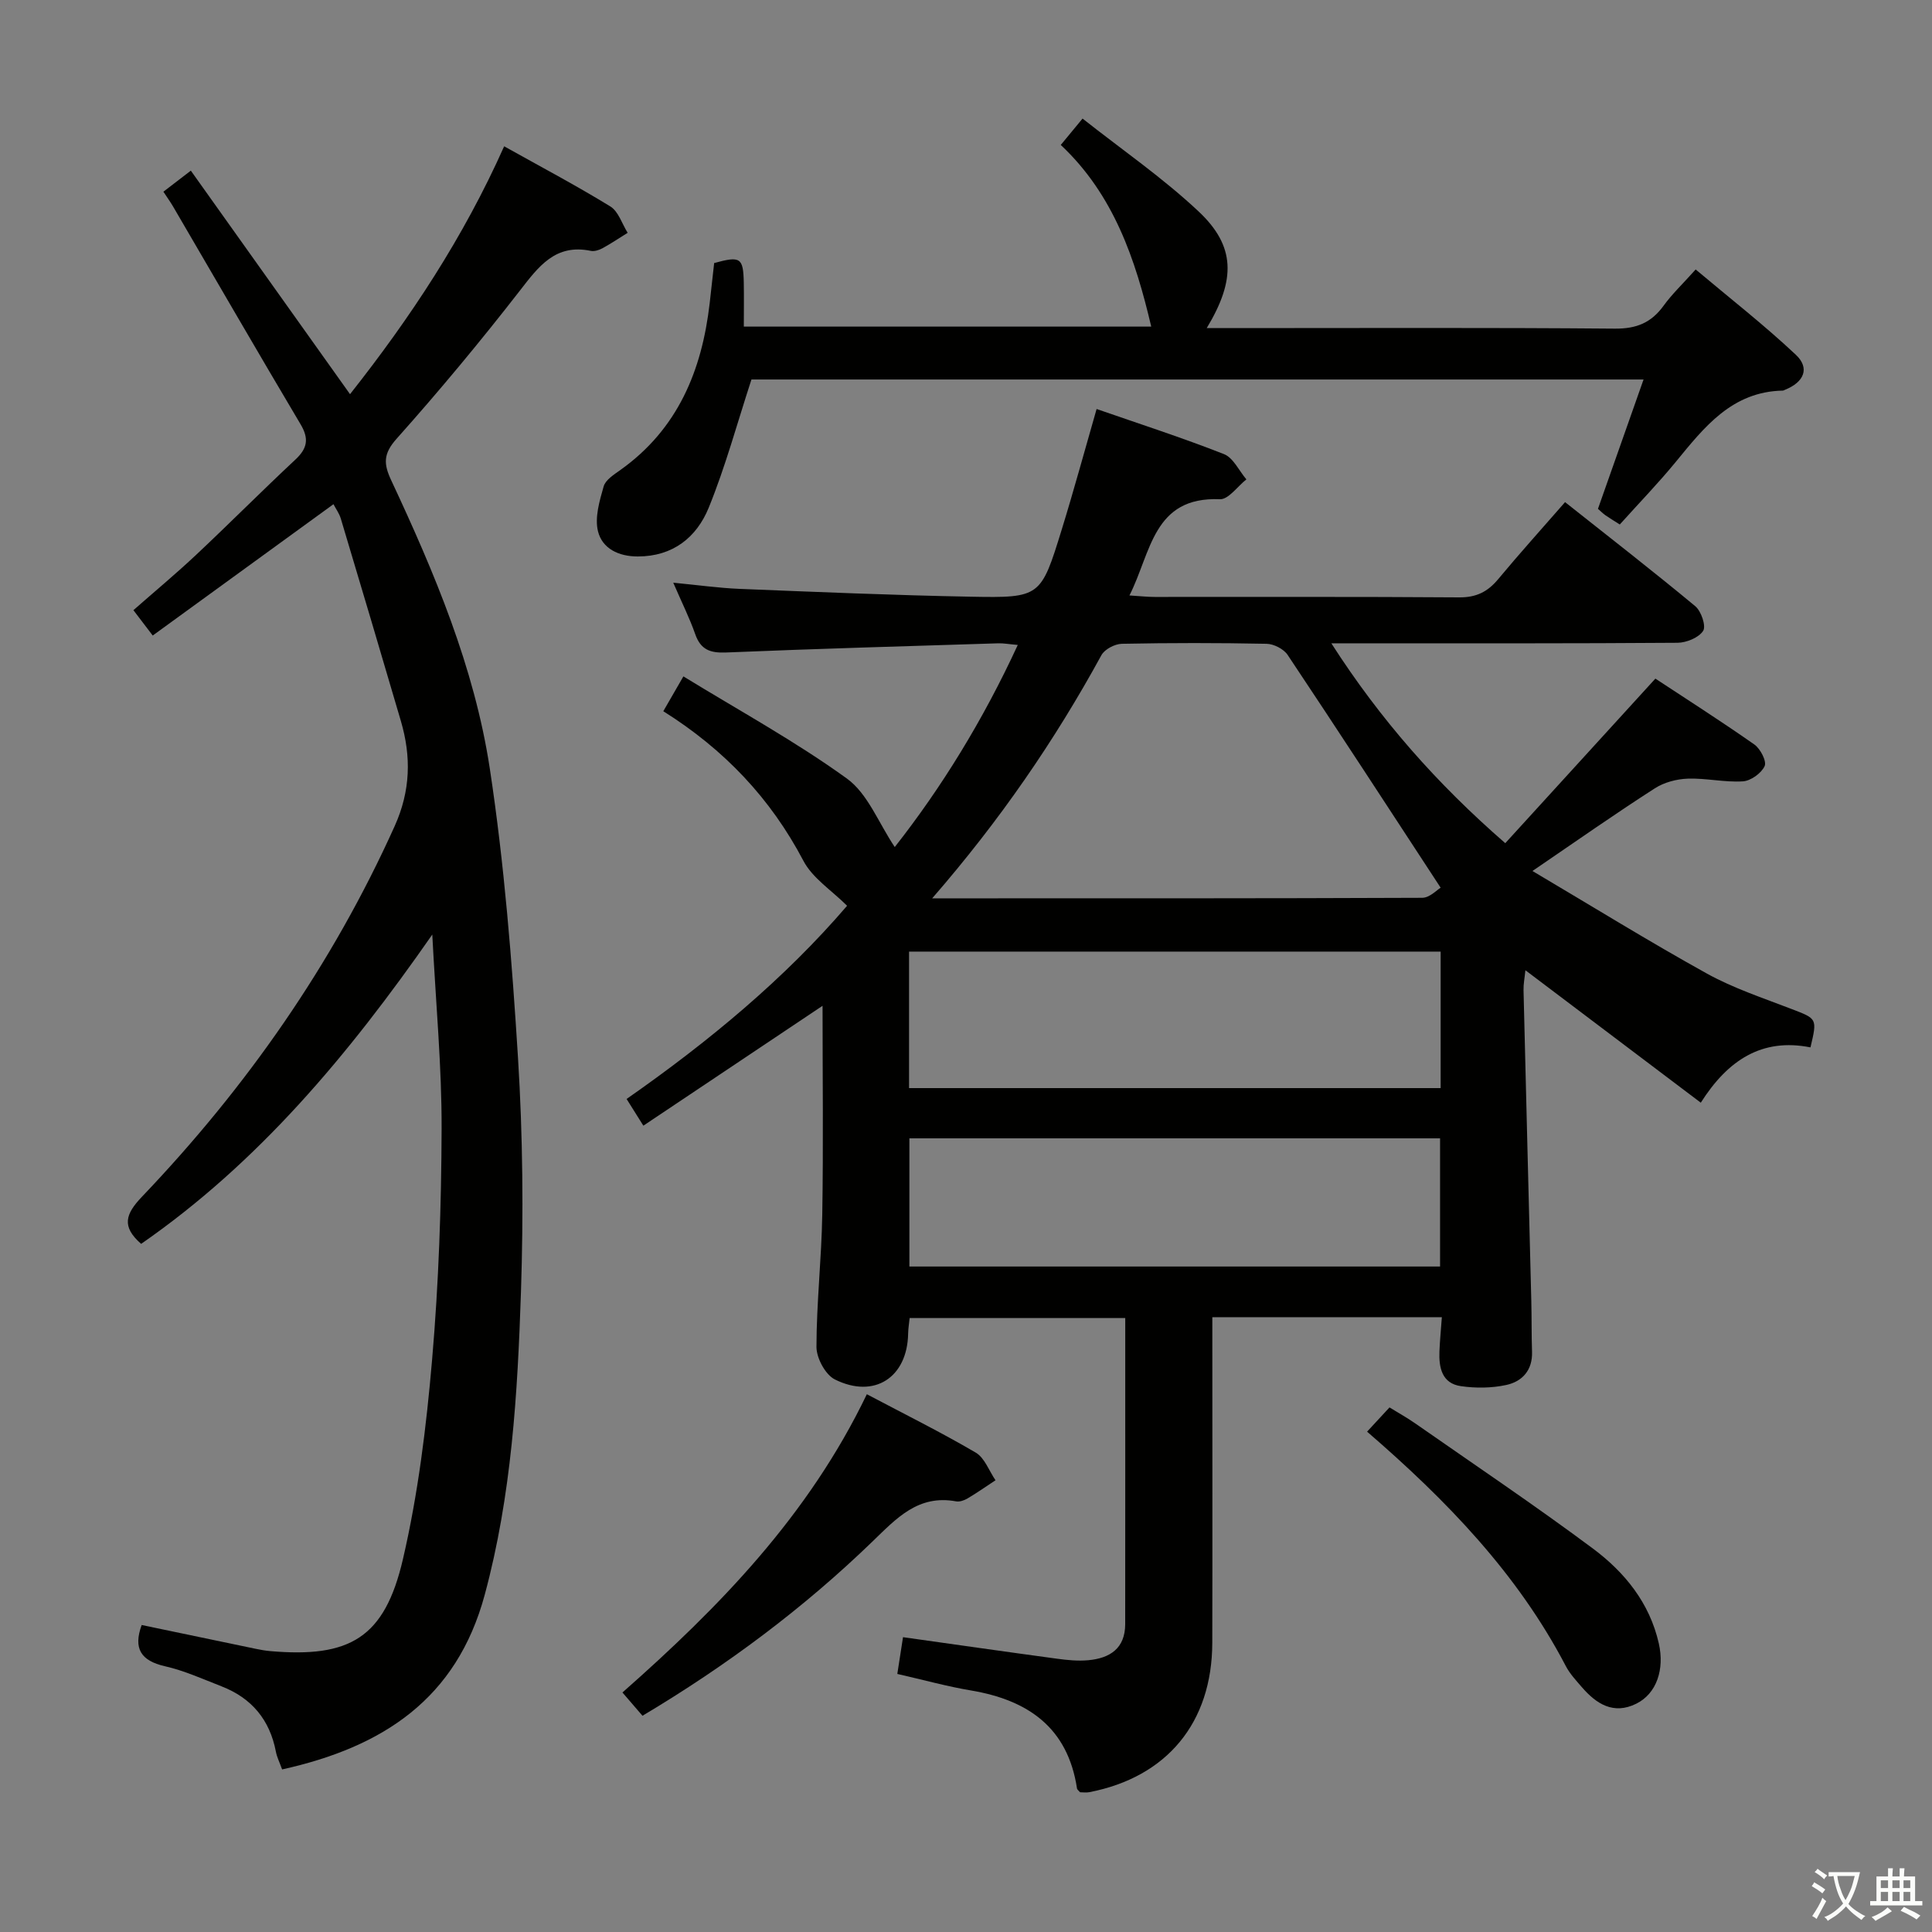 <svg enable-background="new 0 0 400 400" viewBox="0 0 400 400" xmlns="http://www.w3.org/2000/svg"><rect x="0" y="0" width="400" height="400" fill="#808080" stroke="none"/><path d="m377.9 391.2c-.2.3-.4.5-.6.8-.7-.6-1.4-1-2.2-1.5.2-.3.4-.5.5-.8.6.4 1.4.8 2.3 1.5zm-1.8 6.1c-.2-.2-.5-.4-.9-.6.4-.6.8-1.2 1.2-1.9s.7-1.3.9-1.9c.3.3.5.5.8.7-.7 1.3-1.4 2.6-2 3.7zm2.2-9c-.3.3-.5.5-.6.8-.6-.6-1.3-1.1-2-1.5.3-.3.5-.5.6-.7.6.5 1.3.9 2 1.4zm.3.2v-.9h2 4.5c-.3 1.3-.6 2.5-1 3.6s-.9 2.1-1.4 3c.4.5 1 1 1.6 1.4s1.2.8 1.9 1.1c-.3.2-.5.4-.8.8-.4-.3-1-.7-1.6-1.2s-1.2-1.1-1.6-1.6c-.5.6-1.1 1.1-1.7 1.6s-1.4.9-2.1 1.4c-.1-.3-.3-.5-.7-.8.6-.2 1.2-.5 1.9-1s1.4-1.1 2-1.8c-.5-.8-.9-1.6-1.2-2.5s-.6-2-.8-3.2c-.4.1-.7.1-1 .1zm2.5 2.7c.3 1 .7 1.7 1 2.2.3-.5.6-1.1 1-2s.6-1.9.9-3h-3.2-.4c.1.9.3 1.8.7 2.8z" fill="#fbfcfa"/><path d="m396.5 388.5v1.5 3.6h1.5v.9c-.4 0-1 0-1.7 0h-7.9c-.5 0-.9 0-1.2 0v-.9h1.3v-3.5c0-.7 0-1.2 0-1.6h2.4c0-.8 0-1.4 0-1.7h1c0 .3-.1.8-.1 1.7h1.5c0-.8 0-1.4 0-1.7h1c0 .3-.1.9-.1 1.7zm-8.2 9.2c-.2-.3-.5-.5-.8-.8.8-.3 1.4-.6 1.9-.9s1-.7 1.4-1.1c.3.3.6.5.9.8-1.6 1-2.8 1.6-3.4 2zm2.6-6.8v-1.6h-1.5v1.6zm0 2.7v-1.9h-1.5v1.9zm2.4-2.7v-1.6h-1.5v1.6zm0 2.7v-1.9h-1.5v1.9zm.2 2 .7-.8c.4.2.9.5 1.6.8s1.3.7 1.8 1c-.3.3-.5.5-.8.8-.4-.3-1.5-1-3.3-1.8zm2-4.7v-1.6h-1.4v1.6zm0 2.7v-1.9h-1.4v1.9z" fill="#fbfcfa"/><g fill="#010100"><path d="m317.28 180.33c12.46 7.37 24.14 14.6 36.14 21.25 5.48 3.03 11.56 5.03 17.44 7.3 5.36 2.06 5.4 1.94 3.98 7.97-10.03-2-17.11 2.62-22.71 11.45-12.16-9.18-24.05-18.16-36.31-27.42-.16 1.59-.42 2.86-.39 4.13.52 21.45 1.07 42.91 1.61 64.36.09 3.5.03 7 .15 10.5.13 3.81-2.02 6.15-5.31 6.87-3.02.66-6.33.69-9.4.25-3.94-.56-4.6-3.82-4.46-7.22.09-2.25.32-4.49.5-7.06-16 0-31.42 0-47.52 0v5.42c0 20.67.04 41.33-.01 62-.04 16.52-9.37 27.8-25.45 30.92-.63.12-1.3.02-1.92.02-.25-.3-.6-.53-.64-.8-1.92-12.62-10.15-18.29-21.96-20.28-4.9-.82-9.71-2.16-15.24-3.42.37-2.39.75-4.87 1.18-7.61 10.94 1.54 21.41 3.04 31.9 4.46 2.13.29 4.34.51 6.46.31 4.45-.41 7.63-2.42 7.64-7.47.02-20.96.01-41.93.01-63.37-14.55 0-29.42 0-44.64 0-.1 1.02-.29 2.12-.31 3.22-.16 9.05-6.97 13.57-15.17 9.49-1.96-.98-3.81-4.42-3.81-6.73.01-9.13 1.05-18.26 1.2-27.4.24-14.44.06-28.88.06-43.23-12.1 8.09-24.44 16.35-37.1 24.82-1.46-2.32-2.39-3.8-3.47-5.53 17.03-11.89 32.73-24.93 45.65-40-3.19-3.19-7.16-5.71-9.05-9.32-6.78-12.89-16.32-22.99-29-30.96 1.25-2.17 2.37-4.11 4.16-7.21 11.56 7.09 23.19 13.45 33.85 21.15 4.33 3.13 6.55 9.19 9.91 14.18 9.65-12.27 18.25-26.2 25.47-41.84-1.86-.16-2.94-.37-4.02-.34-18.79.59-37.58 1.12-56.35 1.9-3.32.14-5.29-.57-6.42-3.82-1.14-3.26-2.7-6.37-4.54-10.63 5.1.49 9.4 1.1 13.72 1.28 15.95.64 31.9 1.32 47.86 1.62 14.46.27 14.53.08 18.85-13.9 2.49-8.06 4.7-16.21 7.22-24.96 8.99 3.12 17.78 5.96 26.37 9.34 1.93.76 3.11 3.43 4.64 5.23-1.83 1.44-3.71 4.18-5.47 4.11-13.88-.59-14.23 11.04-18.74 19.92 2.09.13 3.67.31 5.25.31 21 .02 42-.07 63 .09 3.55.03 5.92-1.15 8.1-3.78 4.35-5.24 8.92-10.3 13.84-15.94 9.14 7.25 18.17 14.25 26.96 21.55 1.23 1.02 2.27 4.11 1.63 5.1-.91 1.41-3.45 2.45-5.3 2.47-21.66.16-43.33.11-65 .11-1.83 0-3.65 0-6.68 0 10.15 15.82 21.86 29.07 36.01 41.38 10.25-11.24 20.3-22.25 31.08-34.07 6.27 4.13 13.48 8.73 20.49 13.64 1.24.87 2.59 3.47 2.13 4.47-.68 1.48-2.87 3.06-4.51 3.16-3.77.24-7.61-.69-11.39-.56-2.32.08-4.91.76-6.84 2.01-8.12 5.21-16.01 10.75-25.33 17.11zm-124.28 5.66c34.61 0 68.04.03 101.47-.11 1.53-.01 3.05-1.65 3.8-2.09-10.86-16.6-21.18-32.46-31.68-48.2-.82-1.23-2.86-2.27-4.36-2.3-9.98-.2-19.98-.2-29.96 0-1.46.03-3.56 1.13-4.23 2.35-9.67 17.68-21.01 34.21-35.04 50.35zm105.27 11.03c-37.02 0-73.57 0-110.06 0v28.26h110.06c0-9.55 0-18.79 0-28.26zm-109.99 38.66v26.54h109.87c0-9.07 0-17.76 0-26.54-36.84 0-73.22 0-109.87 0z"/><path d="m58.41 366.34c-.55-1.52-1.08-2.56-1.29-3.67-1.26-6.6-5.02-11.11-11.25-13.53-3.86-1.5-7.7-3.25-11.71-4.16-5.03-1.14-6.59-3.7-4.83-8.54 7.83 1.63 15.72 3.29 23.62 4.93.98.2 1.96.38 2.95.47 16.58 1.45 23.74-2.76 27.52-19.02 3.14-13.51 4.85-27.45 6.04-41.3 1.37-15.89 1.92-31.88 1.97-47.84.04-12.87-1.19-25.75-1.93-40.19-17.47 25.09-36.06 47.24-60.28 64.04-4.1-3.6-3.27-6.16.2-9.79 21.63-22.67 39.38-48.03 52.3-76.72 3.29-7.31 3.44-14.36 1.28-21.73-4.1-13.99-8.26-27.96-12.44-41.92-.32-1.06-1.01-2.01-1.52-2.98-12.56 9.12-24.88 18.08-37.42 27.19-1.5-1.97-2.59-3.4-4-5.25 4.39-3.86 8.83-7.55 13.02-11.49 6.91-6.49 13.59-13.22 20.52-19.69 2.47-2.31 2.86-4.29 1.08-7.29-8.9-14.98-17.62-30.07-26.41-45.11-.58-.99-1.26-1.92-2-3.06 1.68-1.29 3.22-2.47 5.68-4.36 10.99 15.42 21.84 30.66 32.96 46.28 12.48-15.8 23.49-32.44 31.91-51.32 7.6 4.25 14.93 8.12 21.98 12.45 1.68 1.03 2.42 3.6 3.59 5.46-1.73 1.08-3.43 2.22-5.22 3.2-.7.38-1.66.69-2.4.54-7.35-1.52-10.8 3.21-14.71 8.25-8.14 10.48-16.66 20.73-25.52 30.66-2.78 3.12-2.69 5.21-1.1 8.6 8.96 19.15 17.22 38.72 20.41 59.68 3.01 19.82 4.59 39.91 5.84 59.94 1 16.09 1.14 32.3.61 48.42-.7 21.06-1.94 42.09-7.5 62.68-5.82 21.58-21.08 31.54-41.95 36.17z"/><path d="m335.36 108.59c-1.31-.84-2.16-1.34-2.96-1.9-.53-.37-.98-.84-1.56-1.34 3.11-8.81 6.18-17.53 9.44-26.78-62.22 0-123.86 0-184.7 0-2.97 9.09-5.38 18.04-8.85 26.55-2.5 6.13-7.42 10.1-14.7 10.09-3.97 0-7.33-1.64-8.22-5.2-.71-2.85.31-6.29 1.17-9.3.39-1.37 2.16-2.47 3.5-3.43 11.86-8.46 16.84-20.56 18.45-34.49.32-2.8.63-5.6.93-8.33 5.44-1.49 6.02-1.12 6.13 4.01.06 2.95.01 5.91.01 9.15h84.35c-3.26-13.91-7.76-27.32-18.73-37.61 1.46-1.77 2.6-3.15 4.51-5.46 8.11 6.41 16.61 12.26 24.04 19.24 7.62 7.16 7.73 14.1 1.67 24.14h5.54c26.32 0 52.64-.12 78.95.11 4.48.04 7.55-1.22 10.11-4.76 1.74-2.41 3.94-4.48 6.63-7.49 7.03 5.92 14.18 11.49 20.75 17.67 2.94 2.77 1.68 5.66-2.23 7.23-.15.06-.31.17-.46.18-10.54.2-16.26 7.54-22.18 14.76-3.58 4.37-7.52 8.43-11.59 12.96z"/><path d="m179.47 288.66c7.97 4.21 15.41 7.9 22.55 12.09 1.84 1.08 2.75 3.77 4.09 5.72-1.92 1.27-3.81 2.59-5.78 3.76-.69.41-1.65.75-2.39.61-7.85-1.44-12.33 3.51-17.32 8.33-14.26 13.79-30.09 25.62-47.6 36.06-1.23-1.43-2.5-2.9-4.15-4.82 20.04-17.67 38.52-36.61 50.6-61.75z"/><path d="m283.04 296.41c1.63-1.76 2.97-3.21 4.64-5.02 1.83 1.13 3.68 2.15 5.4 3.36 12.27 8.56 24.69 16.91 36.69 25.84 6.59 4.91 11.76 11.24 13.67 19.67 1.21 5.33-.43 10.37-4.66 12.47-4.72 2.34-8.27.06-11.3-3.45-1.19-1.38-2.48-2.76-3.31-4.36-9.96-19.07-24.57-34.21-41.13-48.51z"/></g></svg>